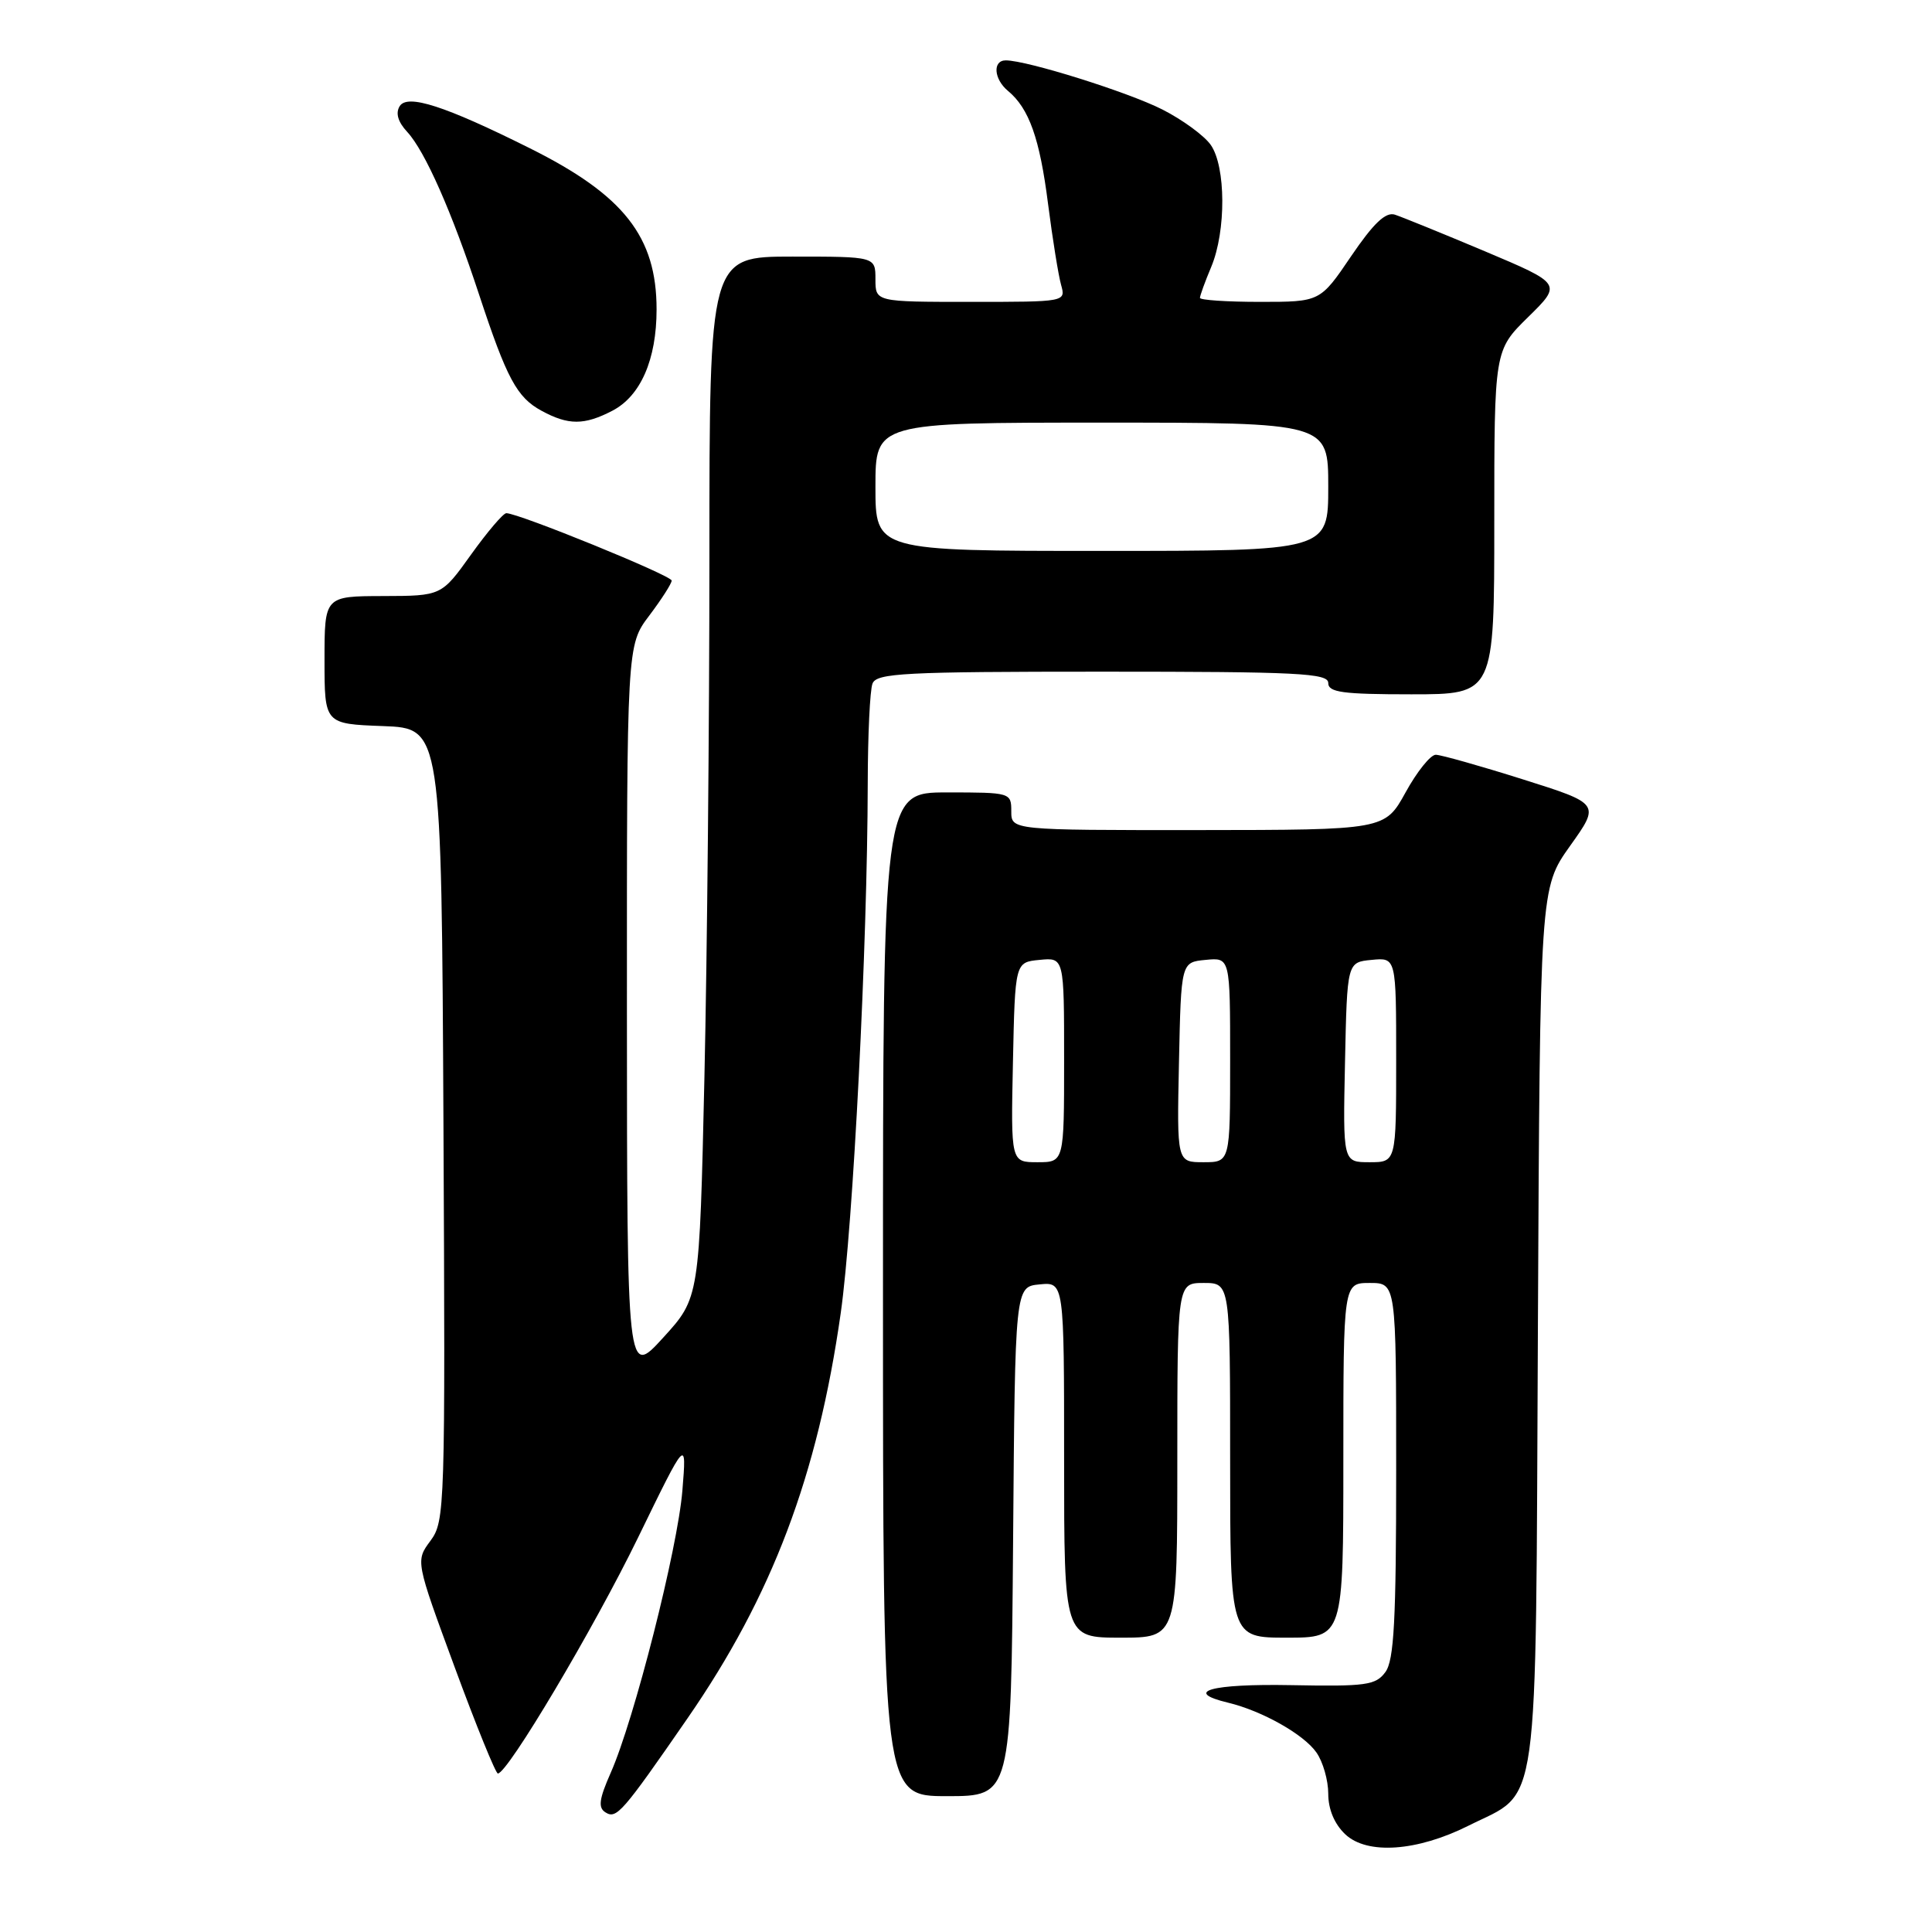 <?xml version="1.0" encoding="UTF-8" standalone="no"?>
<!DOCTYPE svg PUBLIC "-//W3C//DTD SVG 1.1//EN" "http://www.w3.org/Graphics/SVG/1.1/DTD/svg11.dtd" >
<svg xmlns="http://www.w3.org/2000/svg" xmlns:xlink="http://www.w3.org/1999/xlink" version="1.1" viewBox="0 0 256 256">
 <g >
 <path fill="currentColor"
d=" M 194.59 241.91 C 204.12 237.13 203.46 241.91 203.78 175.77 C 204.06 117.69 204.06 117.69 208.04 112.09 C 212.03 106.50 212.03 106.50 201.76 103.26 C 196.12 101.48 190.94 100.02 190.25 100.01 C 189.56 100.00 187.76 102.24 186.25 104.99 C 183.50 109.97 183.50 109.97 158.75 109.99 C 134.00 110.00 134.00 110.00 134.00 107.50 C 134.00 105.03 133.90 105.00 125.50 105.00 C 117.00 105.00 117.00 105.00 117.00 171.50 C 117.00 238.00 117.00 238.00 125.49 238.00 C 133.97 238.00 133.97 238.00 134.24 204.25 C 134.50 170.50 134.50 170.50 137.75 170.19 C 141.00 169.87 141.00 169.87 141.00 193.44 C 141.00 217.00 141.00 217.00 148.50 217.00 C 156.00 217.00 156.00 217.00 156.00 193.50 C 156.00 170.00 156.00 170.00 159.50 170.00 C 163.00 170.00 163.00 170.00 163.00 193.50 C 163.00 217.00 163.00 217.00 170.50 217.00 C 178.00 217.00 178.00 217.00 178.00 193.50 C 178.00 170.00 178.00 170.00 181.50 170.00 C 185.00 170.00 185.00 170.00 185.00 194.81 C 185.00 214.74 184.72 220.00 183.57 221.56 C 182.29 223.30 181.01 223.48 171.07 223.29 C 160.47 223.09 156.66 224.16 162.75 225.62 C 167.23 226.70 172.76 229.81 174.43 232.21 C 175.30 233.44 176.00 235.90 176.00 237.68 C 176.00 239.75 176.82 241.69 178.25 243.05 C 181.15 245.79 187.77 245.33 194.59 241.91 Z  M 91.09 227.70 C 102.31 211.48 108.34 195.53 111.40 174.00 C 113.05 162.38 114.94 125.31 114.98 103.83 C 114.99 97.41 115.27 91.45 115.61 90.58 C 116.14 89.19 119.77 89.00 146.11 89.00 C 172.01 89.00 176.00 89.20 176.00 90.50 C 176.00 91.74 177.89 92.00 187.00 92.00 C 198.00 92.00 198.00 92.00 198.00 69.21 C 198.00 46.42 198.00 46.42 202.49 42.01 C 206.97 37.61 206.97 37.61 196.74 33.29 C 191.11 30.92 185.74 28.74 184.82 28.44 C 183.60 28.06 182.00 29.58 179.03 33.95 C 174.93 40.00 174.93 40.00 166.96 40.00 C 162.58 40.00 159.00 39.76 159.00 39.47 C 159.00 39.18 159.67 37.32 160.50 35.35 C 162.48 30.61 162.44 22.07 160.43 19.20 C 159.57 17.97 156.68 15.86 154.02 14.51 C 149.47 12.20 136.07 8.00 133.27 8.00 C 131.50 8.00 131.68 10.49 133.57 12.05 C 136.36 14.37 137.77 18.34 138.87 27.00 C 139.47 31.68 140.25 36.51 140.60 37.75 C 141.23 40.00 141.22 40.00 128.62 40.00 C 116.00 40.00 116.00 40.00 116.00 37.00 C 116.00 34.00 116.00 34.00 105.00 34.00 C 94.00 34.00 94.00 34.00 94.00 73.75 C 94.00 95.61 93.70 126.66 93.34 142.74 C 92.68 171.98 92.68 171.98 87.88 177.24 C 83.09 182.50 83.09 182.50 83.07 134.00 C 83.06 85.50 83.06 85.50 86.03 81.57 C 87.66 79.41 89.00 77.32 89.00 76.93 C 89.00 76.26 68.72 68.00 67.09 68.00 C 66.68 68.00 64.58 70.47 62.42 73.48 C 58.50 78.96 58.50 78.96 50.75 78.98 C 43.00 79.00 43.00 79.00 43.00 87.46 C 43.00 95.92 43.00 95.92 50.75 96.21 C 58.50 96.50 58.50 96.50 58.76 148.99 C 59.01 199.93 58.96 201.56 57.04 204.16 C 55.06 206.83 55.06 206.83 60.25 220.92 C 63.10 228.66 65.68 235.00 65.97 235.00 C 67.27 234.98 78.67 215.80 84.54 203.75 C 90.99 190.50 90.99 190.50 90.42 197.50 C 89.80 205.18 84.04 227.87 80.92 234.91 C 79.38 238.40 79.23 239.53 80.23 240.15 C 81.69 241.07 82.46 240.19 91.09 227.70 Z  M 81.13 54.43 C 84.88 52.49 87.00 47.65 87.00 41.00 C 87.00 31.36 82.66 25.85 70.20 19.64 C 58.94 14.02 53.98 12.42 52.96 14.07 C 52.39 14.99 52.73 16.16 53.96 17.48 C 56.31 20.02 59.86 28.03 63.47 39.00 C 67.16 50.19 68.49 52.66 71.76 54.43 C 75.31 56.36 77.41 56.36 81.13 54.43 Z  M 134.22 140.75 C 134.50 127.50 134.50 127.50 137.75 127.19 C 141.00 126.87 141.00 126.87 141.00 140.44 C 141.00 154.00 141.00 154.00 137.47 154.00 C 133.94 154.00 133.94 154.00 134.22 140.75 Z  M 156.22 140.75 C 156.50 127.50 156.50 127.50 159.75 127.19 C 163.00 126.87 163.00 126.87 163.00 140.44 C 163.00 154.00 163.00 154.00 159.47 154.00 C 155.94 154.00 155.94 154.00 156.22 140.75 Z  M 178.22 140.75 C 178.50 127.50 178.50 127.50 181.75 127.19 C 185.00 126.87 185.00 126.87 185.00 140.44 C 185.00 154.00 185.00 154.00 181.47 154.00 C 177.94 154.00 177.94 154.00 178.22 140.75 Z  M 116.00 64.50 C 116.00 56.00 116.00 56.00 146.00 56.00 C 176.00 56.00 176.00 56.00 176.00 64.50 C 176.00 73.00 176.00 73.00 146.00 73.00 C 116.00 73.00 116.00 73.00 116.00 64.50 Z "/>
</g>
</svg>